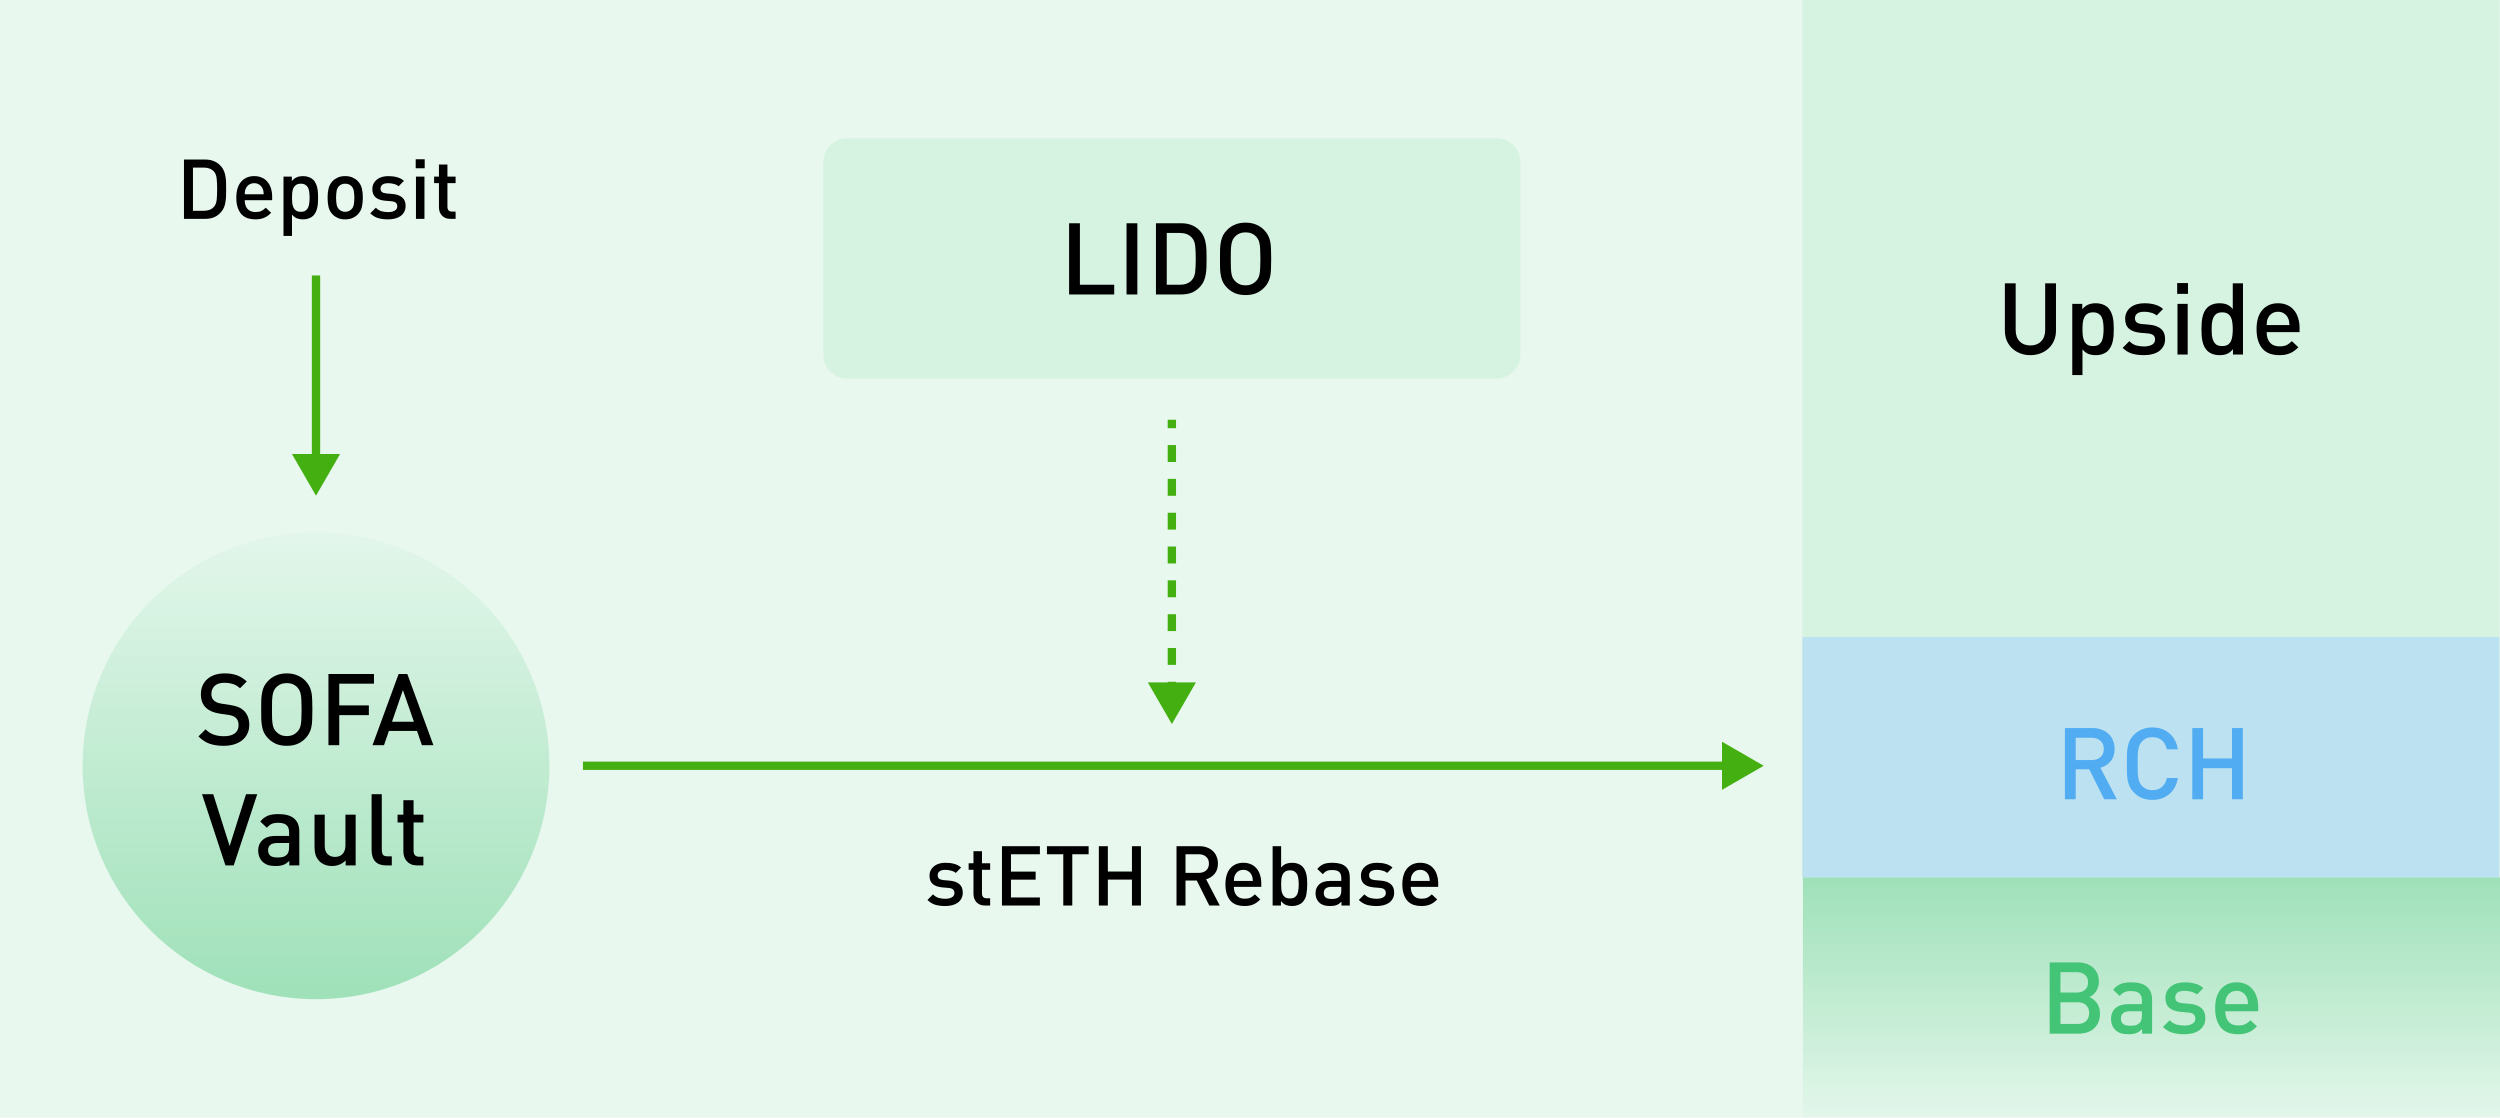<svg width="416" height="186" viewBox="0 0 416 186" fill="none" xmlns="http://www.w3.org/2000/svg">
  <g filter="url(#filter0_b_8814_7088)">
    <path d="M0 0H416V186H0V0Z" fill="#44C476" fill-opacity="0.12" />
  </g>
  <path
    d="M293.479 127.425L286.544 123.42L286.544 131.429L293.479 127.425ZM97 128.118L287.237 128.118L287.237 126.731L97 126.731L97 128.118Z"
    fill="#43AF10" />
  <path
    d="M157.321 143.565C157.858 143.565 158.343 143.625 158.778 143.745C159.222 143.866 159.606 144.069 159.929 144.356L159.041 145.257C158.819 145.072 158.556 144.943 158.251 144.869C157.955 144.786 157.64 144.744 157.307 144.744C156.873 144.744 156.549 144.827 156.336 144.994C156.133 145.16 156.031 145.378 156.031 145.646C156.031 145.886 156.105 146.071 156.253 146.201C156.401 146.33 156.651 146.413 157.002 146.45L157.987 146.534C158.718 146.598 159.268 146.792 159.638 147.116C160.017 147.44 160.207 147.911 160.207 148.531C160.207 148.901 160.133 149.225 159.985 149.502C159.837 149.779 159.633 150.015 159.374 150.21C159.115 150.394 158.806 150.533 158.445 150.626C158.084 150.718 157.696 150.764 157.28 150.764C156.706 150.764 156.175 150.7 155.684 150.57C155.194 150.431 154.741 150.159 154.325 149.752L155.254 148.822C155.541 149.118 155.86 149.317 156.212 149.419C156.572 149.511 156.928 149.558 157.28 149.558C157.724 149.558 158.089 149.479 158.376 149.322C158.671 149.165 158.819 148.919 158.819 148.587C158.819 148.346 158.745 148.157 158.597 148.018C158.459 147.879 158.218 147.791 157.876 147.754L156.753 147.657C156.087 147.592 155.573 147.407 155.213 147.102C154.852 146.797 154.672 146.335 154.672 145.715C154.672 145.373 154.741 145.068 154.88 144.8C155.019 144.531 155.208 144.305 155.449 144.12C155.689 143.935 155.967 143.796 156.281 143.704C156.605 143.611 156.951 143.565 157.321 143.565ZM163.4 143.648H164.759V144.73H163.4V148.656C163.4 149.202 163.659 149.474 164.177 149.474H164.759V150.681H163.913C163.58 150.681 163.294 150.63 163.053 150.529C162.813 150.418 162.614 150.274 162.457 150.099C162.3 149.914 162.179 149.706 162.096 149.474C162.022 149.234 161.985 148.984 161.985 148.725V144.73H161.181V143.648H161.985V141.637H163.4V143.648ZM173.038 142.15H168.225V145.035H172.331V146.381H168.225V149.336H173.038V150.681H166.726V140.805H173.038V142.15ZM181.147 142.15H178.428V150.681H176.93V142.15H174.211V140.805H181.147V142.15ZM189.852 150.681H188.354V146.367H184.345V150.681H182.847V140.805H184.345V145.022H188.354V140.805H189.852V150.681ZM199.599 140.805C200.07 140.805 200.491 140.879 200.861 141.026C201.24 141.165 201.564 141.364 201.832 141.623C202.1 141.873 202.304 142.178 202.442 142.538C202.59 142.89 202.664 143.274 202.664 143.69C202.664 144.402 202.475 144.98 202.096 145.424C201.717 145.858 201.25 146.154 200.695 146.312L202.97 150.681H201.222L199.141 146.52H197.268V150.681H195.77V140.805H199.599ZM197.268 142.15V145.243H199.488C199.987 145.243 200.389 145.109 200.695 144.841C201.009 144.573 201.166 144.194 201.166 143.704C201.166 143.214 201.009 142.834 200.695 142.566C200.389 142.289 199.987 142.15 199.488 142.15H197.268ZM205.314 147.574C205.314 148.184 205.467 148.665 205.772 149.017C206.077 149.368 206.521 149.544 207.103 149.544C207.501 149.544 207.82 149.488 208.061 149.377C208.31 149.257 208.56 149.072 208.81 148.822L209.711 149.669C209.526 149.853 209.341 150.015 209.156 150.154C208.981 150.283 208.786 150.394 208.574 150.487C208.37 150.579 208.144 150.649 207.894 150.695C207.654 150.741 207.381 150.764 207.076 150.764C206.632 150.764 206.216 150.704 205.827 150.584C205.448 150.455 205.115 150.251 204.828 149.974C204.551 149.687 204.329 149.312 204.163 148.85C203.996 148.388 203.913 147.824 203.913 147.158C203.913 146.002 204.181 145.114 204.717 144.494C205.263 143.875 205.989 143.565 206.895 143.565C207.367 143.565 207.788 143.648 208.158 143.815C208.528 143.972 208.837 144.203 209.087 144.508C209.346 144.804 209.54 145.165 209.67 145.59C209.808 146.006 209.878 146.469 209.878 146.977V147.574H205.314ZM208.477 146.589C208.458 146.376 208.44 146.205 208.421 146.076C208.403 145.937 208.356 145.789 208.282 145.632C208.162 145.364 207.982 145.151 207.741 144.994C207.51 144.827 207.228 144.744 206.895 144.744C206.553 144.744 206.262 144.827 206.021 144.994C205.79 145.151 205.614 145.364 205.494 145.632C205.42 145.789 205.374 145.937 205.356 146.076C205.337 146.205 205.323 146.376 205.314 146.589H208.477ZM213.18 144.356C213.439 144.05 213.716 143.842 214.012 143.731C214.308 143.62 214.645 143.565 215.025 143.565C215.376 143.565 215.7 143.62 215.996 143.731C216.292 143.842 216.537 143.995 216.731 144.189C216.897 144.365 217.031 144.564 217.133 144.786C217.244 145.008 217.327 145.248 217.383 145.507C217.438 145.757 217.475 146.025 217.494 146.312C217.512 146.589 217.522 146.871 217.522 147.158C217.522 147.74 217.475 148.295 217.383 148.822C217.29 149.349 217.073 149.789 216.731 150.14C216.537 150.334 216.287 150.487 215.982 150.598C215.686 150.709 215.362 150.764 215.011 150.764C214.632 150.764 214.294 150.709 213.998 150.598C213.702 150.478 213.42 150.256 213.152 149.932V150.681H211.765V140.805H213.18V144.356ZM214.65 144.827C214.326 144.827 214.067 144.892 213.873 145.022C213.679 145.142 213.531 145.308 213.429 145.521C213.328 145.734 213.258 145.983 213.221 146.27C213.194 146.547 213.18 146.843 213.18 147.158C213.18 147.472 213.194 147.773 213.221 148.059C213.258 148.337 213.328 148.587 213.429 148.808C213.531 149.021 213.679 149.192 213.873 149.322C214.067 149.442 214.326 149.502 214.65 149.502C214.965 149.502 215.219 149.442 215.413 149.322C215.607 149.192 215.755 149.021 215.857 148.808C215.959 148.587 216.023 148.337 216.051 148.059C216.088 147.773 216.107 147.472 216.107 147.158C216.107 146.843 216.088 146.547 216.051 146.27C216.023 145.983 215.959 145.734 215.857 145.521C215.755 145.308 215.607 145.142 215.413 145.022C215.219 144.892 214.965 144.827 214.65 144.827ZM221.707 143.565C222.687 143.565 223.413 143.768 223.885 144.175C224.366 144.582 224.606 145.183 224.606 145.979V150.681H223.219V150.043C222.96 150.302 222.692 150.487 222.415 150.598C222.137 150.709 221.781 150.764 221.346 150.764C220.903 150.764 220.528 150.714 220.223 150.612C219.927 150.501 219.673 150.339 219.46 150.126C219.09 149.738 218.905 149.234 218.905 148.614C218.905 148.022 219.108 147.537 219.515 147.158C219.922 146.779 220.533 146.589 221.346 146.589H223.191V146.09C223.191 145.636 223.071 145.304 222.831 145.091C222.6 144.878 222.206 144.772 221.652 144.772C221.272 144.772 220.972 144.827 220.75 144.938C220.528 145.04 220.315 145.216 220.112 145.465L219.196 144.591C219.363 144.397 219.529 144.235 219.696 144.106C219.871 143.977 220.056 143.87 220.251 143.787C220.454 143.704 220.671 143.648 220.903 143.62C221.143 143.583 221.411 143.565 221.707 143.565ZM221.568 147.574C220.708 147.574 220.278 147.911 220.278 148.587C220.278 148.91 220.38 149.16 220.584 149.336C220.796 149.502 221.138 149.585 221.61 149.585C221.86 149.585 222.086 149.562 222.29 149.516C222.502 149.47 222.701 149.359 222.886 149.183C223.09 148.989 223.191 148.642 223.191 148.143V147.574H221.568ZM229.104 143.565C229.641 143.565 230.126 143.625 230.561 143.745C231.005 143.866 231.389 144.069 231.712 144.356L230.825 145.257C230.603 145.072 230.339 144.943 230.034 144.869C229.738 144.786 229.424 144.744 229.091 144.744C228.656 144.744 228.332 144.827 228.12 144.994C227.916 145.16 227.814 145.378 227.814 145.646C227.814 145.886 227.888 146.071 228.036 146.201C228.184 146.33 228.434 146.413 228.785 146.45L229.77 146.534C230.501 146.598 231.051 146.792 231.421 147.116C231.8 147.44 231.99 147.911 231.99 148.531C231.99 148.901 231.916 149.225 231.768 149.502C231.62 149.779 231.416 150.015 231.158 150.21C230.899 150.394 230.589 150.533 230.228 150.626C229.867 150.718 229.479 150.764 229.063 150.764C228.49 150.764 227.958 150.7 227.468 150.57C226.978 150.431 226.524 150.159 226.108 149.752L227.038 148.822C227.324 149.118 227.643 149.317 227.995 149.419C228.355 149.511 228.711 149.558 229.063 149.558C229.507 149.558 229.872 149.479 230.159 149.322C230.455 149.165 230.603 148.919 230.603 148.587C230.603 148.346 230.529 148.157 230.381 148.018C230.242 147.879 230.002 147.791 229.659 147.754L228.536 147.657C227.87 147.592 227.357 147.407 226.996 147.102C226.635 146.797 226.455 146.335 226.455 145.715C226.455 145.373 226.524 145.068 226.663 144.8C226.802 144.531 226.991 144.305 227.232 144.12C227.472 143.935 227.75 143.796 228.064 143.704C228.388 143.611 228.735 143.565 229.104 143.565ZM234.751 147.574C234.751 148.184 234.903 148.665 235.208 149.017C235.514 149.368 235.957 149.544 236.54 149.544C236.938 149.544 237.257 149.488 237.497 149.377C237.747 149.257 237.997 149.072 238.246 148.822L239.148 149.669C238.963 149.853 238.778 150.015 238.593 150.154C238.417 150.283 238.223 150.394 238.01 150.487C237.807 150.579 237.58 150.649 237.331 150.695C237.09 150.741 236.817 150.764 236.512 150.764C236.068 150.764 235.652 150.704 235.264 150.584C234.885 150.455 234.552 150.251 234.265 149.974C233.988 149.687 233.766 149.312 233.599 148.85C233.433 148.388 233.35 147.824 233.35 147.158C233.35 146.002 233.618 145.114 234.154 144.494C234.7 143.875 235.426 143.565 236.332 143.565C236.804 143.565 237.224 143.648 237.594 143.815C237.964 143.972 238.274 144.203 238.524 144.508C238.783 144.804 238.977 145.165 239.106 145.59C239.245 146.006 239.314 146.469 239.314 146.977V147.574H234.751ZM237.913 146.589C237.895 146.376 237.876 146.205 237.858 146.076C237.839 145.937 237.793 145.789 237.719 145.632C237.599 145.364 237.419 145.151 237.178 144.994C236.947 144.827 236.665 144.744 236.332 144.744C235.99 144.744 235.698 144.827 235.458 144.994C235.227 145.151 235.051 145.364 234.931 145.632C234.857 145.789 234.811 145.937 234.792 146.076C234.774 146.205 234.76 146.376 234.751 146.589H237.913Z"
    fill="black" />
  <path d="M300 186L416 186L416 146L300 146L300 186Z" fill="url(#paint0_linear_8814_7088)"
    fill-opacity="0.45" />
  <g filter="url(#filter1_b_8814_7088)">
    <path d="M299.904 106L415.904 106L415.904 -2.6061e-06L299.904 -2.28882e-05L299.904 106Z"
      fill="#44C476" fill-opacity="0.12" />
  </g>
  <path d="M299.904 106L415.904 106L415.904 146L299.904 146L299.904 106Z" fill="#51ACF1"
    fill-opacity="0.3" />
  <path
    d="M348.193 121.148C348.759 121.148 349.264 121.237 349.708 121.414C350.163 121.581 350.551 121.819 350.873 122.13C351.195 122.43 351.439 122.796 351.606 123.229C351.783 123.65 351.872 124.111 351.872 124.61C351.872 125.465 351.645 126.158 351.19 126.691C350.735 127.213 350.174 127.568 349.508 127.757L352.238 133H350.141L347.644 128.006H345.397V133H343.599V121.148H348.193ZM345.397 122.763V126.475H348.06C348.659 126.475 349.142 126.314 349.508 125.992C349.886 125.67 350.074 125.215 350.074 124.627C350.074 124.039 349.886 123.584 349.508 123.262C349.142 122.929 348.659 122.763 348.06 122.763H345.397ZM358.173 121.048C359.271 121.048 360.198 121.364 360.953 121.997C361.707 122.618 362.19 123.517 362.401 124.694H360.57C360.437 124.083 360.17 123.595 359.771 123.229C359.371 122.851 358.839 122.663 358.173 122.663C357.451 122.663 356.869 122.901 356.425 123.379C356.269 123.534 356.147 123.706 356.059 123.895C355.97 124.083 355.898 124.316 355.842 124.594C355.787 124.86 355.748 125.193 355.726 125.593C355.715 125.992 355.709 126.486 355.709 127.074C355.709 127.662 355.715 128.156 355.726 128.556C355.748 128.955 355.787 129.293 355.842 129.571C355.898 129.837 355.97 130.065 356.059 130.253C356.147 130.442 356.269 130.614 356.425 130.769C356.869 131.247 357.451 131.485 358.173 131.485C358.839 131.485 359.371 131.302 359.771 130.936C360.17 130.559 360.437 130.065 360.57 129.454H362.401C362.19 130.631 361.702 131.535 360.936 132.168C360.181 132.789 359.26 133.1 358.173 133.1C357.518 133.1 356.941 133 356.441 132.8C355.942 132.589 355.498 132.29 355.11 131.901C354.821 131.613 354.594 131.313 354.427 131.002C354.272 130.692 354.155 130.353 354.078 129.987C354 129.61 353.95 129.188 353.928 128.722C353.917 128.245 353.911 127.695 353.911 127.074C353.911 126.453 353.917 125.909 353.928 125.443C353.95 124.966 354 124.544 354.078 124.178C354.155 123.8 354.272 123.456 354.427 123.146C354.594 122.835 354.821 122.535 355.11 122.247C355.498 121.858 355.942 121.564 356.441 121.364C356.941 121.154 357.518 121.048 358.173 121.048ZM373.203 133H371.405V127.823H366.594V133H364.797V121.148H366.594V126.208H371.405V121.148H373.203V133Z"
    fill="#51ACF1" />
  <path
    d="M342.115 55.005C342.115 55.615 342.005 56.176 341.783 56.686C341.572 57.186 341.272 57.613 340.884 57.968C340.506 58.323 340.057 58.6 339.535 58.8C339.014 59 338.453 59.1 337.854 59.1C337.255 59.1 336.694 59 336.173 58.8C335.651 58.6 335.202 58.323 334.825 57.968C334.447 57.613 334.148 57.186 333.926 56.686C333.715 56.176 333.609 55.615 333.609 55.005V47.148H335.407V54.922C335.407 55.721 335.629 56.348 336.073 56.803C336.517 57.258 337.111 57.485 337.854 57.485C338.598 57.485 339.191 57.258 339.635 56.803C340.09 56.348 340.318 55.721 340.318 54.922V47.148H342.115V55.005ZM348.721 50.461C349.154 50.461 349.547 50.527 349.903 50.66C350.258 50.794 350.552 50.977 350.785 51.21C350.985 51.42 351.145 51.659 351.268 51.925C351.401 52.192 351.501 52.48 351.567 52.791C351.634 53.091 351.678 53.413 351.7 53.757C351.723 54.089 351.734 54.428 351.734 54.772C351.734 55.116 351.723 55.46 351.7 55.804C351.678 56.137 351.634 56.459 351.567 56.769C351.501 57.08 351.401 57.369 351.268 57.635C351.145 57.901 350.985 58.14 350.785 58.351C350.552 58.584 350.258 58.767 349.903 58.9C349.559 59.033 349.17 59.1 348.737 59.1C348.282 59.1 347.877 59.033 347.522 58.9C347.167 58.767 346.834 58.512 346.523 58.134V62.412H344.826V50.56H346.49V51.459C346.812 51.071 347.15 50.81 347.506 50.677C347.861 50.533 348.266 50.461 348.721 50.461ZM348.288 51.975C347.9 51.975 347.589 52.053 347.356 52.208C347.123 52.353 346.945 52.552 346.823 52.808C346.701 53.063 346.618 53.363 346.573 53.707C346.54 54.039 346.523 54.395 346.523 54.772C346.523 55.149 346.54 55.51 346.573 55.854C346.618 56.187 346.701 56.486 346.823 56.753C346.945 57.008 347.123 57.213 347.356 57.369C347.589 57.513 347.9 57.585 348.288 57.585C348.665 57.585 348.97 57.513 349.203 57.369C349.436 57.213 349.614 57.008 349.736 56.753C349.858 56.486 349.936 56.187 349.969 55.854C350.014 55.51 350.036 55.149 350.036 54.772C350.036 54.395 350.014 54.039 349.969 53.707C349.936 53.363 349.858 53.063 349.736 52.808C349.614 52.552 349.436 52.353 349.203 52.208C348.97 52.053 348.665 51.975 348.288 51.975ZM356.806 50.461C357.45 50.461 358.033 50.533 358.554 50.677C359.087 50.821 359.547 51.065 359.936 51.409L358.87 52.491C358.604 52.27 358.288 52.114 357.922 52.025C357.566 51.925 357.189 51.876 356.79 51.876C356.268 51.876 355.88 51.975 355.624 52.175C355.38 52.375 355.258 52.636 355.258 52.958C355.258 53.246 355.347 53.468 355.525 53.623C355.702 53.779 356.002 53.879 356.423 53.923L357.605 54.023C358.482 54.1 359.142 54.334 359.586 54.722C360.041 55.11 360.269 55.676 360.269 56.42C360.269 56.864 360.18 57.252 360.002 57.585C359.825 57.918 359.581 58.201 359.27 58.434C358.959 58.656 358.587 58.822 358.155 58.933C357.722 59.044 357.256 59.1 356.756 59.1C356.068 59.1 355.43 59.022 354.842 58.867C354.254 58.7 353.71 58.373 353.211 57.885L354.326 56.769C354.67 57.124 355.053 57.363 355.475 57.485C355.907 57.596 356.335 57.652 356.756 57.652C357.289 57.652 357.727 57.557 358.071 57.369C358.426 57.18 358.604 56.886 358.604 56.486C358.604 56.198 358.515 55.97 358.338 55.804C358.171 55.638 357.883 55.532 357.472 55.488L356.124 55.371C355.325 55.294 354.709 55.072 354.276 54.705C353.843 54.339 353.627 53.784 353.627 53.041C353.627 52.63 353.71 52.264 353.877 51.942C354.043 51.62 354.271 51.348 354.559 51.126C354.848 50.904 355.18 50.738 355.558 50.627C355.946 50.516 356.362 50.461 356.806 50.461ZM364.031 59H362.333V50.56H364.031V59ZM364.081 48.896H362.283V47.098H364.081V48.896ZM373.231 59H371.566V58.101C371.244 58.489 370.906 58.756 370.551 58.9C370.196 59.033 369.791 59.1 369.336 59.1C368.903 59.1 368.509 59.033 368.154 58.9C367.799 58.767 367.505 58.584 367.272 58.351C367.072 58.14 366.905 57.901 366.772 57.635C366.65 57.369 366.556 57.086 366.489 56.786C366.423 56.475 366.378 56.154 366.356 55.821C366.334 55.477 366.323 55.133 366.323 54.789C366.323 54.444 366.334 54.106 366.356 53.773C366.378 53.429 366.423 53.102 366.489 52.791C366.556 52.48 366.65 52.192 366.772 51.925C366.905 51.659 367.072 51.42 367.272 51.21C367.505 50.977 367.793 50.794 368.137 50.66C368.492 50.527 368.886 50.461 369.319 50.461C369.774 50.461 370.179 50.527 370.534 50.66C370.889 50.794 371.222 51.049 371.533 51.426V47.148H373.231V59ZM369.768 51.975C369.38 51.975 369.069 52.053 368.836 52.208C368.614 52.364 368.442 52.569 368.32 52.824C368.198 53.08 368.115 53.379 368.071 53.723C368.037 54.056 368.021 54.411 368.021 54.789C368.021 55.166 368.037 55.526 368.071 55.871C368.115 56.203 368.198 56.498 368.32 56.753C368.442 57.008 368.614 57.213 368.836 57.369C369.069 57.513 369.38 57.585 369.768 57.585C370.157 57.585 370.468 57.513 370.701 57.369C370.934 57.213 371.111 57.008 371.233 56.753C371.355 56.498 371.433 56.203 371.466 55.871C371.511 55.526 371.533 55.166 371.533 54.789C371.533 54.411 371.511 54.056 371.466 53.723C371.433 53.379 371.355 53.08 371.233 52.824C371.111 52.569 370.934 52.364 370.701 52.208C370.468 52.053 370.157 51.975 369.768 51.975ZM377.171 55.271C377.171 56.004 377.355 56.581 377.721 57.002C378.087 57.424 378.62 57.635 379.319 57.635C379.796 57.635 380.179 57.568 380.467 57.435C380.767 57.291 381.067 57.069 381.366 56.769L382.448 57.785C382.226 58.007 382.004 58.201 381.782 58.367C381.572 58.523 381.339 58.656 381.083 58.767C380.839 58.878 380.567 58.961 380.268 59.017C379.979 59.072 379.652 59.1 379.286 59.1C378.753 59.1 378.253 59.028 377.787 58.883C377.332 58.728 376.933 58.484 376.589 58.151C376.256 57.807 375.99 57.358 375.79 56.803C375.59 56.248 375.49 55.571 375.49 54.772C375.49 53.385 375.812 52.319 376.456 51.576C377.11 50.832 377.982 50.461 379.069 50.461C379.635 50.461 380.14 50.56 380.584 50.76C381.028 50.949 381.4 51.226 381.699 51.593C382.01 51.948 382.243 52.38 382.398 52.891C382.565 53.39 382.648 53.945 382.648 54.556V55.271H377.171ZM380.967 54.089C380.945 53.834 380.922 53.629 380.9 53.474C380.878 53.307 380.822 53.13 380.734 52.941C380.589 52.619 380.373 52.364 380.085 52.175C379.807 51.975 379.469 51.876 379.069 51.876C378.659 51.876 378.309 51.975 378.02 52.175C377.743 52.364 377.532 52.619 377.388 52.941C377.299 53.13 377.244 53.307 377.221 53.474C377.199 53.629 377.183 53.834 377.171 54.089H380.967Z"
    fill="black" />
  <path
    d="M52.584 82.487L56.588 75.551L48.58 75.551L52.584 82.487ZM51.89 45.841L51.89 76.245L53.278 76.245L53.278 45.841L51.89 45.841Z"
    fill="#43AF10" />
  <path
    d="M34.079 26.544C34.698 26.544 35.23 26.645 35.674 26.849C36.127 27.043 36.529 27.358 36.881 27.792C37.056 28.014 37.195 28.259 37.297 28.527C37.399 28.786 37.473 29.068 37.519 29.374C37.574 29.679 37.607 30.007 37.616 30.358C37.625 30.71 37.63 31.084 37.63 31.482C37.63 31.88 37.625 32.254 37.616 32.606C37.607 32.957 37.574 33.285 37.519 33.591C37.473 33.896 37.399 34.182 37.297 34.451C37.195 34.71 37.056 34.95 36.881 35.172C36.529 35.607 36.127 35.926 35.674 36.129C35.23 36.323 34.698 36.42 34.079 36.42H30.611V26.544H34.079ZM32.109 27.889V35.075H33.912C34.264 35.075 34.578 35.024 34.855 34.922C35.142 34.821 35.392 34.65 35.605 34.409C35.845 34.141 35.993 33.771 36.048 33.299C36.104 32.828 36.132 32.222 36.132 31.482C36.132 30.742 36.104 30.137 36.048 29.665C35.993 29.193 35.845 28.823 35.605 28.555C35.392 28.315 35.142 28.144 34.855 28.042C34.578 27.94 34.264 27.889 33.912 27.889H32.109ZM40.724 33.313C40.724 33.923 40.876 34.404 41.181 34.756C41.486 35.107 41.93 35.283 42.513 35.283C42.911 35.283 43.23 35.227 43.47 35.117C43.72 34.996 43.969 34.811 44.219 34.562L45.121 35.408C44.936 35.593 44.751 35.755 44.566 35.893C44.39 36.023 44.196 36.134 43.983 36.226C43.78 36.319 43.553 36.388 43.304 36.434C43.063 36.48 42.79 36.504 42.485 36.504C42.041 36.504 41.625 36.444 41.237 36.323C40.858 36.194 40.525 35.99 40.238 35.713C39.961 35.426 39.739 35.052 39.572 34.589C39.406 34.127 39.322 33.563 39.322 32.897C39.322 31.741 39.591 30.853 40.127 30.234C40.673 29.614 41.398 29.304 42.305 29.304C42.776 29.304 43.197 29.387 43.567 29.554C43.937 29.711 44.247 29.942 44.496 30.247C44.755 30.543 44.95 30.904 45.079 31.329C45.218 31.746 45.287 32.208 45.287 32.717V33.313H40.724ZM43.886 32.328C43.868 32.116 43.849 31.945 43.831 31.815C43.812 31.676 43.766 31.528 43.692 31.371C43.572 31.103 43.391 30.89 43.151 30.733C42.92 30.567 42.638 30.483 42.305 30.483C41.963 30.483 41.671 30.567 41.431 30.733C41.2 30.89 41.024 31.103 40.904 31.371C40.83 31.528 40.784 31.676 40.765 31.815C40.747 31.945 40.733 32.116 40.724 32.328H43.886ZM50.42 29.304C50.781 29.304 51.109 29.36 51.405 29.471C51.701 29.582 51.946 29.734 52.14 29.928C52.307 30.104 52.441 30.303 52.543 30.525C52.654 30.747 52.737 30.987 52.792 31.246C52.848 31.496 52.885 31.764 52.903 32.051C52.922 32.328 52.931 32.61 52.931 32.897C52.931 33.184 52.922 33.47 52.903 33.757C52.885 34.035 52.848 34.303 52.792 34.562C52.737 34.821 52.654 35.061 52.543 35.283C52.441 35.505 52.307 35.704 52.14 35.879C51.946 36.074 51.701 36.226 51.405 36.337C51.118 36.448 50.795 36.504 50.434 36.504C50.055 36.504 49.718 36.448 49.422 36.337C49.126 36.226 48.848 36.014 48.589 35.699V39.264H47.174V29.387H48.562V30.137C48.83 29.813 49.112 29.596 49.408 29.485C49.704 29.364 50.041 29.304 50.42 29.304ZM50.06 30.567C49.736 30.567 49.477 30.631 49.283 30.761C49.089 30.881 48.941 31.047 48.839 31.26C48.737 31.473 48.668 31.723 48.631 32.009C48.603 32.287 48.589 32.583 48.589 32.897C48.589 33.211 48.603 33.512 48.631 33.799C48.668 34.076 48.737 34.326 48.839 34.548C48.941 34.76 49.089 34.931 49.283 35.061C49.477 35.181 49.736 35.241 50.06 35.241C50.374 35.241 50.628 35.181 50.823 35.061C51.017 34.931 51.165 34.76 51.267 34.548C51.368 34.326 51.433 34.076 51.461 33.799C51.498 33.512 51.516 33.211 51.516 32.897C51.516 32.583 51.498 32.287 51.461 32.009C51.433 31.723 51.368 31.473 51.267 31.26C51.165 31.047 51.017 30.881 50.823 30.761C50.628 30.631 50.374 30.567 50.06 30.567ZM57.436 29.304C57.917 29.304 58.328 29.383 58.67 29.54C59.022 29.697 59.313 29.896 59.544 30.137C59.877 30.488 60.099 30.89 60.21 31.343C60.321 31.787 60.377 32.305 60.377 32.897C60.377 33.498 60.321 34.025 60.21 34.478C60.099 34.922 59.877 35.32 59.544 35.671C59.313 35.912 59.022 36.111 58.67 36.268C58.328 36.425 57.917 36.504 57.436 36.504C56.955 36.504 56.543 36.425 56.201 36.268C55.859 36.111 55.572 35.912 55.341 35.671C55.008 35.32 54.786 34.922 54.675 34.478C54.564 34.025 54.509 33.498 54.509 32.897C54.509 32.305 54.564 31.787 54.675 31.343C54.786 30.89 55.008 30.488 55.341 30.137C55.572 29.896 55.859 29.697 56.201 29.54C56.543 29.383 56.955 29.304 57.436 29.304ZM57.436 30.567C57.02 30.567 56.677 30.701 56.409 30.969C56.197 31.181 56.062 31.459 56.007 31.801C55.951 32.143 55.924 32.509 55.924 32.897C55.924 33.285 55.951 33.651 56.007 33.993C56.062 34.335 56.197 34.612 56.409 34.825C56.687 35.103 57.029 35.241 57.436 35.241C57.852 35.241 58.199 35.103 58.476 34.825C58.689 34.612 58.823 34.335 58.878 33.993C58.934 33.651 58.962 33.285 58.962 32.897C58.962 32.509 58.934 32.143 58.878 31.801C58.823 31.459 58.689 31.181 58.476 30.969C58.208 30.701 57.861 30.567 57.436 30.567ZM64.609 29.304C65.145 29.304 65.631 29.364 66.065 29.485C66.509 29.605 66.893 29.808 67.217 30.095L66.329 30.997C66.107 30.812 65.843 30.682 65.538 30.608C65.242 30.525 64.928 30.483 64.595 30.483C64.16 30.483 63.837 30.567 63.624 30.733C63.42 30.899 63.319 31.117 63.319 31.385C63.319 31.625 63.393 31.81 63.541 31.94C63.689 32.069 63.938 32.153 64.29 32.19L65.275 32.273C66.005 32.337 66.555 32.532 66.925 32.855C67.305 33.179 67.494 33.651 67.494 34.27C67.494 34.64 67.42 34.964 67.272 35.241C67.124 35.519 66.921 35.755 66.662 35.949C66.403 36.134 66.093 36.272 65.733 36.365C65.372 36.457 64.983 36.504 64.567 36.504C63.994 36.504 63.462 36.439 62.972 36.309C62.482 36.171 62.029 35.898 61.613 35.491L62.542 34.562C62.829 34.858 63.148 35.056 63.499 35.158C63.86 35.251 64.216 35.297 64.567 35.297C65.011 35.297 65.376 35.218 65.663 35.061C65.959 34.904 66.107 34.659 66.107 34.326C66.107 34.085 66.033 33.896 65.885 33.757C65.746 33.618 65.506 33.531 65.164 33.493L64.04 33.396C63.374 33.332 62.861 33.147 62.5 32.842C62.14 32.536 61.959 32.074 61.959 31.454C61.959 31.112 62.029 30.807 62.167 30.539C62.306 30.271 62.496 30.044 62.736 29.859C62.977 29.674 63.254 29.535 63.569 29.443C63.892 29.351 64.239 29.304 64.609 29.304ZM70.629 36.42H69.215V29.387H70.629V36.42ZM70.671 28H69.173V26.502H70.671V28ZM74.454 29.387H75.813V30.47H74.454V34.395C74.454 34.941 74.712 35.214 75.23 35.214H75.813V36.42H74.967C74.634 36.42 74.347 36.37 74.107 36.268C73.866 36.157 73.667 36.014 73.51 35.838C73.353 35.653 73.233 35.445 73.15 35.214C73.076 34.973 73.039 34.723 73.039 34.465V30.47H72.234V29.387H73.039V27.376H74.454V29.387Z"
    fill="black" />
  <ellipse cx="52.584" cy="127.425" rx="38.841" ry="38.841" fill="url(#paint1_linear_8814_7088)"
    fill-opacity="0.45" />
  <path
    d="M37.386 112.052C38.185 112.052 38.867 112.158 39.433 112.369C40.01 112.58 40.554 112.924 41.064 113.401L39.932 114.533C39.566 114.178 39.167 113.939 38.734 113.817C38.301 113.684 37.83 113.617 37.319 113.617C36.62 113.617 36.087 113.789 35.721 114.133C35.355 114.477 35.172 114.921 35.172 115.465C35.172 115.687 35.205 115.892 35.272 116.081C35.338 116.269 35.449 116.43 35.605 116.564C35.76 116.697 35.932 116.808 36.12 116.896C36.32 116.974 36.581 117.041 36.903 117.096L38.318 117.313C38.862 117.401 39.3 117.512 39.633 117.645C39.966 117.779 40.26 117.962 40.515 118.195C41.159 118.783 41.48 119.593 41.48 120.625C41.48 121.169 41.375 121.657 41.164 122.09C40.953 122.523 40.659 122.889 40.282 123.189C39.905 123.488 39.455 123.716 38.934 123.871C38.412 124.026 37.841 124.104 37.219 124.104C36.32 124.104 35.538 123.988 34.872 123.755C34.217 123.522 33.601 123.116 33.024 122.539L34.206 121.358C34.639 121.79 35.105 122.09 35.605 122.256C36.104 122.423 36.653 122.506 37.252 122.506C38.04 122.506 38.645 122.351 39.067 122.04C39.489 121.718 39.699 121.263 39.699 120.675C39.699 120.12 39.544 119.71 39.233 119.443C38.945 119.188 38.512 119.022 37.935 118.944L36.537 118.744C35.549 118.589 34.806 118.272 34.306 117.795C33.718 117.263 33.424 116.502 33.424 115.515C33.424 115.004 33.513 114.538 33.69 114.117C33.879 113.684 34.14 113.318 34.473 113.018C34.817 112.707 35.233 112.469 35.721 112.302C36.209 112.136 36.764 112.052 37.386 112.052ZM47.72 112.052C48.375 112.052 48.952 112.158 49.451 112.369C49.951 112.568 50.395 112.863 50.783 113.251C51.072 113.539 51.294 113.839 51.449 114.15C51.615 114.461 51.737 114.805 51.815 115.182C51.893 115.548 51.937 115.97 51.948 116.447C51.971 116.913 51.982 117.457 51.982 118.078C51.982 118.7 51.971 119.249 51.948 119.726C51.937 120.192 51.893 120.614 51.815 120.991C51.737 121.358 51.615 121.696 51.449 122.007C51.294 122.317 51.072 122.617 50.783 122.906C50.395 123.294 49.951 123.594 49.451 123.805C48.952 124.004 48.375 124.104 47.72 124.104C47.065 124.104 46.488 124.004 45.989 123.805C45.49 123.594 45.046 123.294 44.657 122.906C44.369 122.617 44.141 122.317 43.975 122.007C43.819 121.696 43.703 121.358 43.625 120.991C43.548 120.614 43.498 120.192 43.475 119.726C43.464 119.249 43.459 118.7 43.459 118.078C43.459 117.457 43.464 116.913 43.475 116.447C43.498 115.97 43.548 115.548 43.625 115.182C43.703 114.805 43.819 114.461 43.975 114.15C44.141 113.839 44.369 113.539 44.657 113.251C45.046 112.863 45.49 112.568 45.989 112.369C46.488 112.158 47.065 112.052 47.72 112.052ZM47.72 113.667C46.999 113.667 46.411 113.906 45.956 114.383C45.811 114.538 45.689 114.71 45.59 114.899C45.501 115.088 45.429 115.321 45.373 115.598C45.329 115.864 45.295 116.197 45.273 116.597C45.262 116.996 45.257 117.49 45.257 118.078C45.257 118.666 45.262 119.16 45.273 119.56C45.295 119.948 45.329 120.281 45.373 120.559C45.429 120.836 45.501 121.069 45.59 121.258C45.689 121.435 45.811 121.602 45.956 121.757C46.422 122.245 47.01 122.489 47.72 122.489C48.43 122.489 49.019 122.245 49.485 121.757C49.629 121.602 49.745 121.435 49.834 121.258C49.934 121.069 50.006 120.842 50.051 120.575C50.106 120.298 50.139 119.959 50.151 119.56C50.173 119.16 50.184 118.666 50.184 118.078C50.184 117.49 50.173 116.996 50.151 116.597C50.139 116.197 50.106 115.859 50.051 115.581C50.006 115.304 49.934 115.076 49.834 114.899C49.745 114.71 49.629 114.538 49.485 114.383C49.03 113.906 48.441 113.667 47.72 113.667ZM62.227 113.767H56.451V117.379H61.378V118.994H56.451V124.004H54.653V112.152H62.227V113.767ZM72.121 124.004H70.207L69.391 121.624H64.714L63.898 124.004H61.984L66.328 112.152H67.776L72.121 124.004ZM65.23 120.092H68.875L67.044 114.832L65.23 120.092ZM33.617 132.152H35.481L38.211 140.792L40.941 132.152H42.805L38.893 144.004H37.512L33.617 132.152ZM46.324 135.465C47.501 135.465 48.372 135.709 48.938 136.197C49.515 136.686 49.803 137.407 49.803 138.361V144.004H48.139V143.239C47.828 143.549 47.506 143.771 47.173 143.904C46.84 144.038 46.413 144.104 45.892 144.104C45.359 144.104 44.909 144.043 44.543 143.921C44.188 143.788 43.883 143.594 43.628 143.338C43.184 142.872 42.962 142.268 42.962 141.524C42.962 140.814 43.206 140.231 43.694 139.776C44.182 139.321 44.915 139.094 45.892 139.094H48.105V138.494C48.105 137.951 47.961 137.551 47.673 137.296C47.395 137.041 46.923 136.913 46.258 136.913C45.803 136.913 45.442 136.98 45.176 137.113C44.909 137.235 44.654 137.446 44.41 137.745L43.311 136.697C43.511 136.464 43.711 136.269 43.911 136.114C44.121 135.959 44.343 135.831 44.576 135.731C44.821 135.631 45.081 135.565 45.359 135.531C45.647 135.487 45.969 135.465 46.324 135.465ZM46.158 140.276C45.126 140.276 44.61 140.681 44.61 141.491C44.61 141.879 44.732 142.179 44.976 142.39C45.231 142.589 45.642 142.689 46.208 142.689C46.507 142.689 46.779 142.661 47.023 142.606C47.279 142.551 47.517 142.417 47.739 142.207C47.983 141.973 48.105 141.557 48.105 140.958V140.276H46.158ZM59.179 144.004H57.515V143.155C57.226 143.477 56.882 143.716 56.483 143.871C56.094 144.026 55.689 144.104 55.268 144.104C54.835 144.104 54.441 144.038 54.086 143.904C53.742 143.771 53.442 143.583 53.187 143.338C52.865 143.017 52.643 142.661 52.521 142.273C52.399 141.874 52.338 141.435 52.338 140.958V135.565H54.036V140.708C54.036 141.363 54.197 141.84 54.519 142.14C54.852 142.44 55.257 142.589 55.734 142.589C55.967 142.589 56.189 142.556 56.4 142.489C56.622 142.412 56.81 142.295 56.966 142.14C57.121 141.985 57.243 141.79 57.332 141.557C57.432 141.313 57.482 141.03 57.482 140.708V135.565H59.179V144.004ZM63.53 141.291C63.53 141.746 63.597 142.062 63.73 142.24C63.863 142.406 64.102 142.489 64.446 142.489H65.195V144.004H64.263C62.642 144.004 61.832 143.133 61.832 141.391V132.152H63.53V141.291ZM68.819 135.565H70.45V136.863H68.819V141.574C68.819 142.229 69.13 142.556 69.751 142.556H70.45V144.004H69.435C69.035 144.004 68.692 143.943 68.403 143.821C68.114 143.688 67.876 143.516 67.687 143.305C67.499 143.083 67.354 142.834 67.254 142.556C67.166 142.268 67.121 141.968 67.121 141.657V136.863H66.156V135.565H67.121V133.151H68.819V135.565Z"
    fill="black" />
  <path
    d="M195 120.487L199.004 113.551L190.996 113.551L195 120.487ZM195.694 116.266L195.694 113.453L194.306 113.453L194.306 116.266L195.694 116.266ZM195.694 110.639L195.694 107.825L194.306 107.825L194.306 110.639L195.694 110.639ZM195.694 105.012L195.694 102.198L194.306 102.198L194.306 105.012L195.694 105.012ZM195.694 99.384L195.694 96.571L194.306 96.571L194.306 99.384L195.694 99.384ZM195.694 93.757L195.694 90.943L194.306 90.943L194.306 93.757L195.694 93.757ZM195.694 88.13L195.694 85.316L194.306 85.316L194.306 88.13L195.694 88.13ZM195.694 82.502L195.694 79.689L194.306 79.689L194.306 82.502L195.694 82.502ZM195.694 76.875L195.694 74.061L194.306 74.061L194.306 76.875L195.694 76.875ZM195.694 71.248L195.694 69.841L194.306 69.841L194.306 71.248L195.694 71.248Z"
    fill="#43AF10" />
  <g filter="url(#filter2_b_8814_7088)">
    <path
      d="M137 59C137 61.209 138.791 63 141 63L249 63C251.209 63 253 61.209 253 59L253 27C253 24.791 251.209 23 249 23L141 23C138.791 23 137 24.791 137 27L137 59Z"
      fill="#44C476" fill-opacity="0.12" />
  </g>
  <path
    d="M179.696 47.385H185.406V49H177.898V37.148H179.696V47.385ZM189.255 49H187.457V37.148H189.255V49ZM196.511 37.148C197.255 37.148 197.893 37.27 198.426 37.514C198.969 37.747 199.452 38.125 199.874 38.646C200.085 38.913 200.251 39.207 200.373 39.528C200.495 39.839 200.584 40.178 200.64 40.544C200.706 40.91 200.745 41.304 200.756 41.726C200.767 42.147 200.773 42.597 200.773 43.074C200.773 43.551 200.767 44.001 200.756 44.422C200.745 44.844 200.706 45.238 200.64 45.604C200.584 45.97 200.495 46.314 200.373 46.636C200.251 46.947 200.085 47.236 199.874 47.502C199.452 48.023 198.969 48.406 198.426 48.65C197.893 48.883 197.255 49 196.511 49H192.35V37.148H196.511ZM194.148 38.763V47.385H196.312C196.733 47.385 197.111 47.324 197.444 47.202C197.788 47.08 198.087 46.875 198.342 46.586C198.631 46.264 198.809 45.821 198.875 45.255C198.942 44.689 198.975 43.962 198.975 43.074C198.975 42.186 198.942 41.459 198.875 40.893C198.809 40.327 198.631 39.883 198.342 39.562C198.087 39.273 197.788 39.068 197.444 38.946C197.111 38.824 196.733 38.763 196.312 38.763H194.148ZM207.265 37.048C207.92 37.048 208.497 37.154 208.996 37.364C209.496 37.564 209.939 37.858 210.328 38.247C210.616 38.535 210.838 38.835 210.994 39.146C211.16 39.456 211.282 39.8 211.36 40.178C211.438 40.544 211.482 40.965 211.493 41.443C211.515 41.909 211.526 42.453 211.526 43.074C211.526 43.696 211.515 44.245 211.493 44.722C211.482 45.188 211.438 45.61 211.36 45.987C211.282 46.353 211.16 46.692 210.994 47.002C210.838 47.313 210.616 47.613 210.328 47.901C209.939 48.29 209.496 48.589 208.996 48.8C208.497 49 207.92 49.1 207.265 49.1C206.61 49.1 206.033 49 205.534 48.8C205.034 48.589 204.59 48.29 204.202 47.901C203.914 47.613 203.686 47.313 203.52 47.002C203.364 46.692 203.248 46.353 203.17 45.987C203.092 45.61 203.042 45.188 203.02 44.722C203.009 44.245 203.004 43.696 203.004 43.074C203.004 42.453 203.009 41.909 203.02 41.443C203.042 40.965 203.092 40.544 203.17 40.178C203.248 39.8 203.364 39.456 203.52 39.146C203.686 38.835 203.914 38.535 204.202 38.247C204.59 37.858 205.034 37.564 205.534 37.364C206.033 37.154 206.61 37.048 207.265 37.048ZM207.265 38.663C206.544 38.663 205.955 38.901 205.5 39.379C205.356 39.534 205.234 39.706 205.134 39.895C205.045 40.083 204.973 40.316 204.918 40.594C204.873 40.86 204.84 41.193 204.818 41.593C204.807 41.992 204.801 42.486 204.801 43.074C204.801 43.662 204.807 44.156 204.818 44.556C204.84 44.944 204.873 45.277 204.918 45.554C204.973 45.832 205.045 46.065 205.134 46.253C205.234 46.431 205.356 46.597 205.5 46.753C205.967 47.241 206.555 47.485 207.265 47.485C207.975 47.485 208.563 47.241 209.029 46.753C209.174 46.597 209.29 46.431 209.379 46.253C209.479 46.065 209.551 45.837 209.595 45.571C209.651 45.294 209.684 44.955 209.695 44.556C209.717 44.156 209.729 43.662 209.729 43.074C209.729 42.486 209.717 41.992 209.695 41.593C209.684 41.193 209.651 40.855 209.595 40.577C209.551 40.3 209.479 40.072 209.379 39.895C209.29 39.706 209.174 39.534 209.029 39.379C208.574 38.901 207.986 38.663 207.265 38.663Z"
    fill="black" />
  <path
    d="M345.674 160.148C346.784 160.148 347.655 160.437 348.288 161.014C348.931 161.591 349.253 162.384 349.253 163.394C349.253 163.716 349.203 164.015 349.103 164.293C349.015 164.559 348.892 164.803 348.737 165.025C348.593 165.236 348.426 165.419 348.238 165.575C348.049 165.719 347.855 165.83 347.655 165.908C347.888 165.996 348.11 166.124 348.321 166.29C348.532 166.446 348.72 166.634 348.887 166.856C349.053 167.078 349.187 167.339 349.286 167.639C349.386 167.938 349.436 168.277 349.436 168.654C349.436 169.198 349.347 169.681 349.17 170.102C348.992 170.513 348.743 170.863 348.421 171.151C348.11 171.428 347.733 171.639 347.289 171.784C346.856 171.928 346.379 172 345.857 172H341.063V160.148H345.674ZM342.861 166.773V170.385H345.691C346.323 170.385 346.806 170.219 347.139 169.886C347.472 169.542 347.639 169.104 347.639 168.571C347.639 168.038 347.472 167.605 347.139 167.273C346.806 166.94 346.323 166.773 345.691 166.773H342.861ZM342.861 161.763V165.158H345.524C346.102 165.158 346.568 165.014 346.923 164.726C347.278 164.437 347.455 164.015 347.455 163.461C347.455 162.906 347.278 162.484 346.923 162.196C346.568 161.907 346.102 161.763 345.524 161.763H342.861ZM354.631 163.461C355.808 163.461 356.679 163.705 357.245 164.193C357.822 164.681 358.11 165.403 358.11 166.357V172H356.446V171.234C356.135 171.545 355.813 171.767 355.48 171.9C355.147 172.033 354.72 172.1 354.198 172.1C353.666 172.1 353.216 172.039 352.85 171.917C352.495 171.784 352.19 171.589 351.935 171.334C351.491 170.868 351.269 170.263 351.269 169.52C351.269 168.81 351.513 168.227 352.001 167.772C352.489 167.317 353.222 167.089 354.198 167.089H356.412V166.49C356.412 165.946 356.268 165.547 355.98 165.292C355.702 165.036 355.231 164.909 354.565 164.909C354.11 164.909 353.749 164.975 353.483 165.109C353.216 165.231 352.961 165.441 352.717 165.741L351.618 164.692C351.818 164.459 352.018 164.265 352.218 164.11C352.428 163.954 352.65 163.827 352.883 163.727C353.128 163.627 353.388 163.56 353.666 163.527C353.954 163.483 354.276 163.461 354.631 163.461ZM354.465 168.271C353.433 168.271 352.917 168.676 352.917 169.486C352.917 169.875 353.039 170.174 353.283 170.385C353.538 170.585 353.949 170.685 354.515 170.685C354.814 170.685 355.086 170.657 355.33 170.602C355.586 170.546 355.824 170.413 356.046 170.202C356.29 169.969 356.412 169.553 356.412 168.954V168.271H354.465ZM363.508 163.461C364.152 163.461 364.734 163.533 365.256 163.677C365.789 163.821 366.249 164.065 366.638 164.409L365.572 165.491C365.306 165.269 364.99 165.114 364.623 165.025C364.268 164.925 363.891 164.876 363.491 164.876C362.97 164.876 362.581 164.975 362.326 165.175C362.082 165.375 361.96 165.636 361.96 165.957C361.96 166.246 362.049 166.468 362.226 166.623C362.404 166.779 362.704 166.879 363.125 166.923L364.307 167.023C365.184 167.101 365.844 167.334 366.288 167.722C366.743 168.11 366.97 168.676 366.97 169.42C366.97 169.864 366.882 170.252 366.704 170.585C366.527 170.918 366.282 171.201 365.972 171.434C365.661 171.656 365.289 171.822 364.856 171.933C364.424 172.044 363.958 172.1 363.458 172.1C362.77 172.1 362.132 172.022 361.544 171.867C360.956 171.7 360.412 171.373 359.913 170.885L361.028 169.769C361.372 170.125 361.755 170.363 362.176 170.485C362.609 170.596 363.036 170.652 363.458 170.652C363.991 170.652 364.429 170.557 364.773 170.369C365.128 170.18 365.306 169.886 365.306 169.486C365.306 169.198 365.217 168.97 365.04 168.804C364.873 168.638 364.585 168.532 364.174 168.488L362.826 168.371C362.027 168.293 361.411 168.072 360.978 167.705C360.545 167.339 360.329 166.784 360.329 166.041C360.329 165.63 360.412 165.264 360.578 164.942C360.745 164.62 360.972 164.348 361.261 164.126C361.549 163.904 361.882 163.738 362.26 163.627C362.648 163.516 363.064 163.461 363.508 163.461ZM370.283 168.271C370.283 169.004 370.467 169.581 370.833 170.002C371.199 170.424 371.732 170.635 372.431 170.635C372.908 170.635 373.291 170.568 373.579 170.435C373.879 170.291 374.179 170.069 374.478 169.769L375.56 170.785C375.338 171.007 375.116 171.201 374.894 171.367C374.684 171.523 374.45 171.656 374.195 171.767C373.951 171.878 373.679 171.961 373.38 172.017C373.091 172.072 372.764 172.1 372.397 172.1C371.865 172.1 371.365 172.028 370.899 171.883C370.444 171.728 370.045 171.484 369.701 171.151C369.368 170.807 369.102 170.358 368.902 169.803C368.702 169.248 368.602 168.571 368.602 167.772C368.602 166.385 368.924 165.319 369.568 164.576C370.222 163.832 371.094 163.461 372.181 163.461C372.747 163.461 373.252 163.56 373.696 163.76C374.14 163.949 374.512 164.226 374.811 164.593C375.122 164.948 375.355 165.38 375.51 165.891C375.677 166.39 375.76 166.945 375.76 167.556V168.271H370.283ZM374.079 167.089C374.057 166.834 374.034 166.629 374.012 166.474C373.99 166.307 373.934 166.13 373.846 165.941C373.701 165.619 373.485 165.364 373.196 165.175C372.919 164.975 372.581 164.876 372.181 164.876C371.77 164.876 371.421 164.975 371.132 165.175C370.855 165.364 370.644 165.619 370.5 165.941C370.411 166.13 370.356 166.307 370.333 166.474C370.311 166.629 370.295 166.834 370.283 167.089H374.079Z"
    fill="#44C476" />
  <defs>
    <filter id="filter0_b_8814_7088" x="-55.487" y="-55.487" width="526.973" height="296.973"
      filterUnits="userSpaceOnUse" color-interpolation-filters="sRGB">
      <feFlood flood-opacity="0" result="BackgroundImageFix" />
      <feGaussianBlur in="BackgroundImageFix" stdDeviation="27.743" />
      <feComposite in2="SourceAlpha" operator="in" result="effect1_backgroundBlur_8814_7088" />
      <feBlend mode="normal" in="SourceGraphic" in2="effect1_backgroundBlur_8814_7088"
        result="shape" />
    </filter>
    <filter id="filter1_b_8814_7088" x="244.418" y="-55.487" width="226.973" height="216.973"
      filterUnits="userSpaceOnUse" color-interpolation-filters="sRGB">
      <feFlood flood-opacity="0" result="BackgroundImageFix" />
      <feGaussianBlur in="BackgroundImageFix" stdDeviation="27.743" />
      <feComposite in2="SourceAlpha" operator="in" result="effect1_backgroundBlur_8814_7088" />
      <feBlend mode="normal" in="SourceGraphic" in2="effect1_backgroundBlur_8814_7088"
        result="shape" />
    </filter>
    <filter id="filter2_b_8814_7088" x="81.513" y="-32.487" width="226.973" height="150.973"
      filterUnits="userSpaceOnUse" color-interpolation-filters="sRGB">
      <feFlood flood-opacity="0" result="BackgroundImageFix" />
      <feGaussianBlur in="BackgroundImageFix" stdDeviation="27.743" />
      <feComposite in2="SourceAlpha" operator="in" result="effect1_backgroundBlur_8814_7088" />
      <feBlend mode="normal" in="SourceGraphic" in2="effect1_backgroundBlur_8814_7088"
        result="shape" />
    </filter>
    <linearGradient id="paint0_linear_8814_7088" x1="366.009" y1="186" x2="366.009" y2="146"
      gradientUnits="userSpaceOnUse">
      <stop stop-color="#44C476" stop-opacity="0.08" />
      <stop offset="1" stop-color="#44C476" />
    </linearGradient>
    <linearGradient id="paint1_linear_8814_7088" x1="52.584" y1="88.584" x2="52.584" y2="166.265"
      gradientUnits="userSpaceOnUse">
      <stop stop-color="#44C476" stop-opacity="0.08" />
      <stop offset="1" stop-color="#44C476" />
    </linearGradient>
  </defs>
</svg>